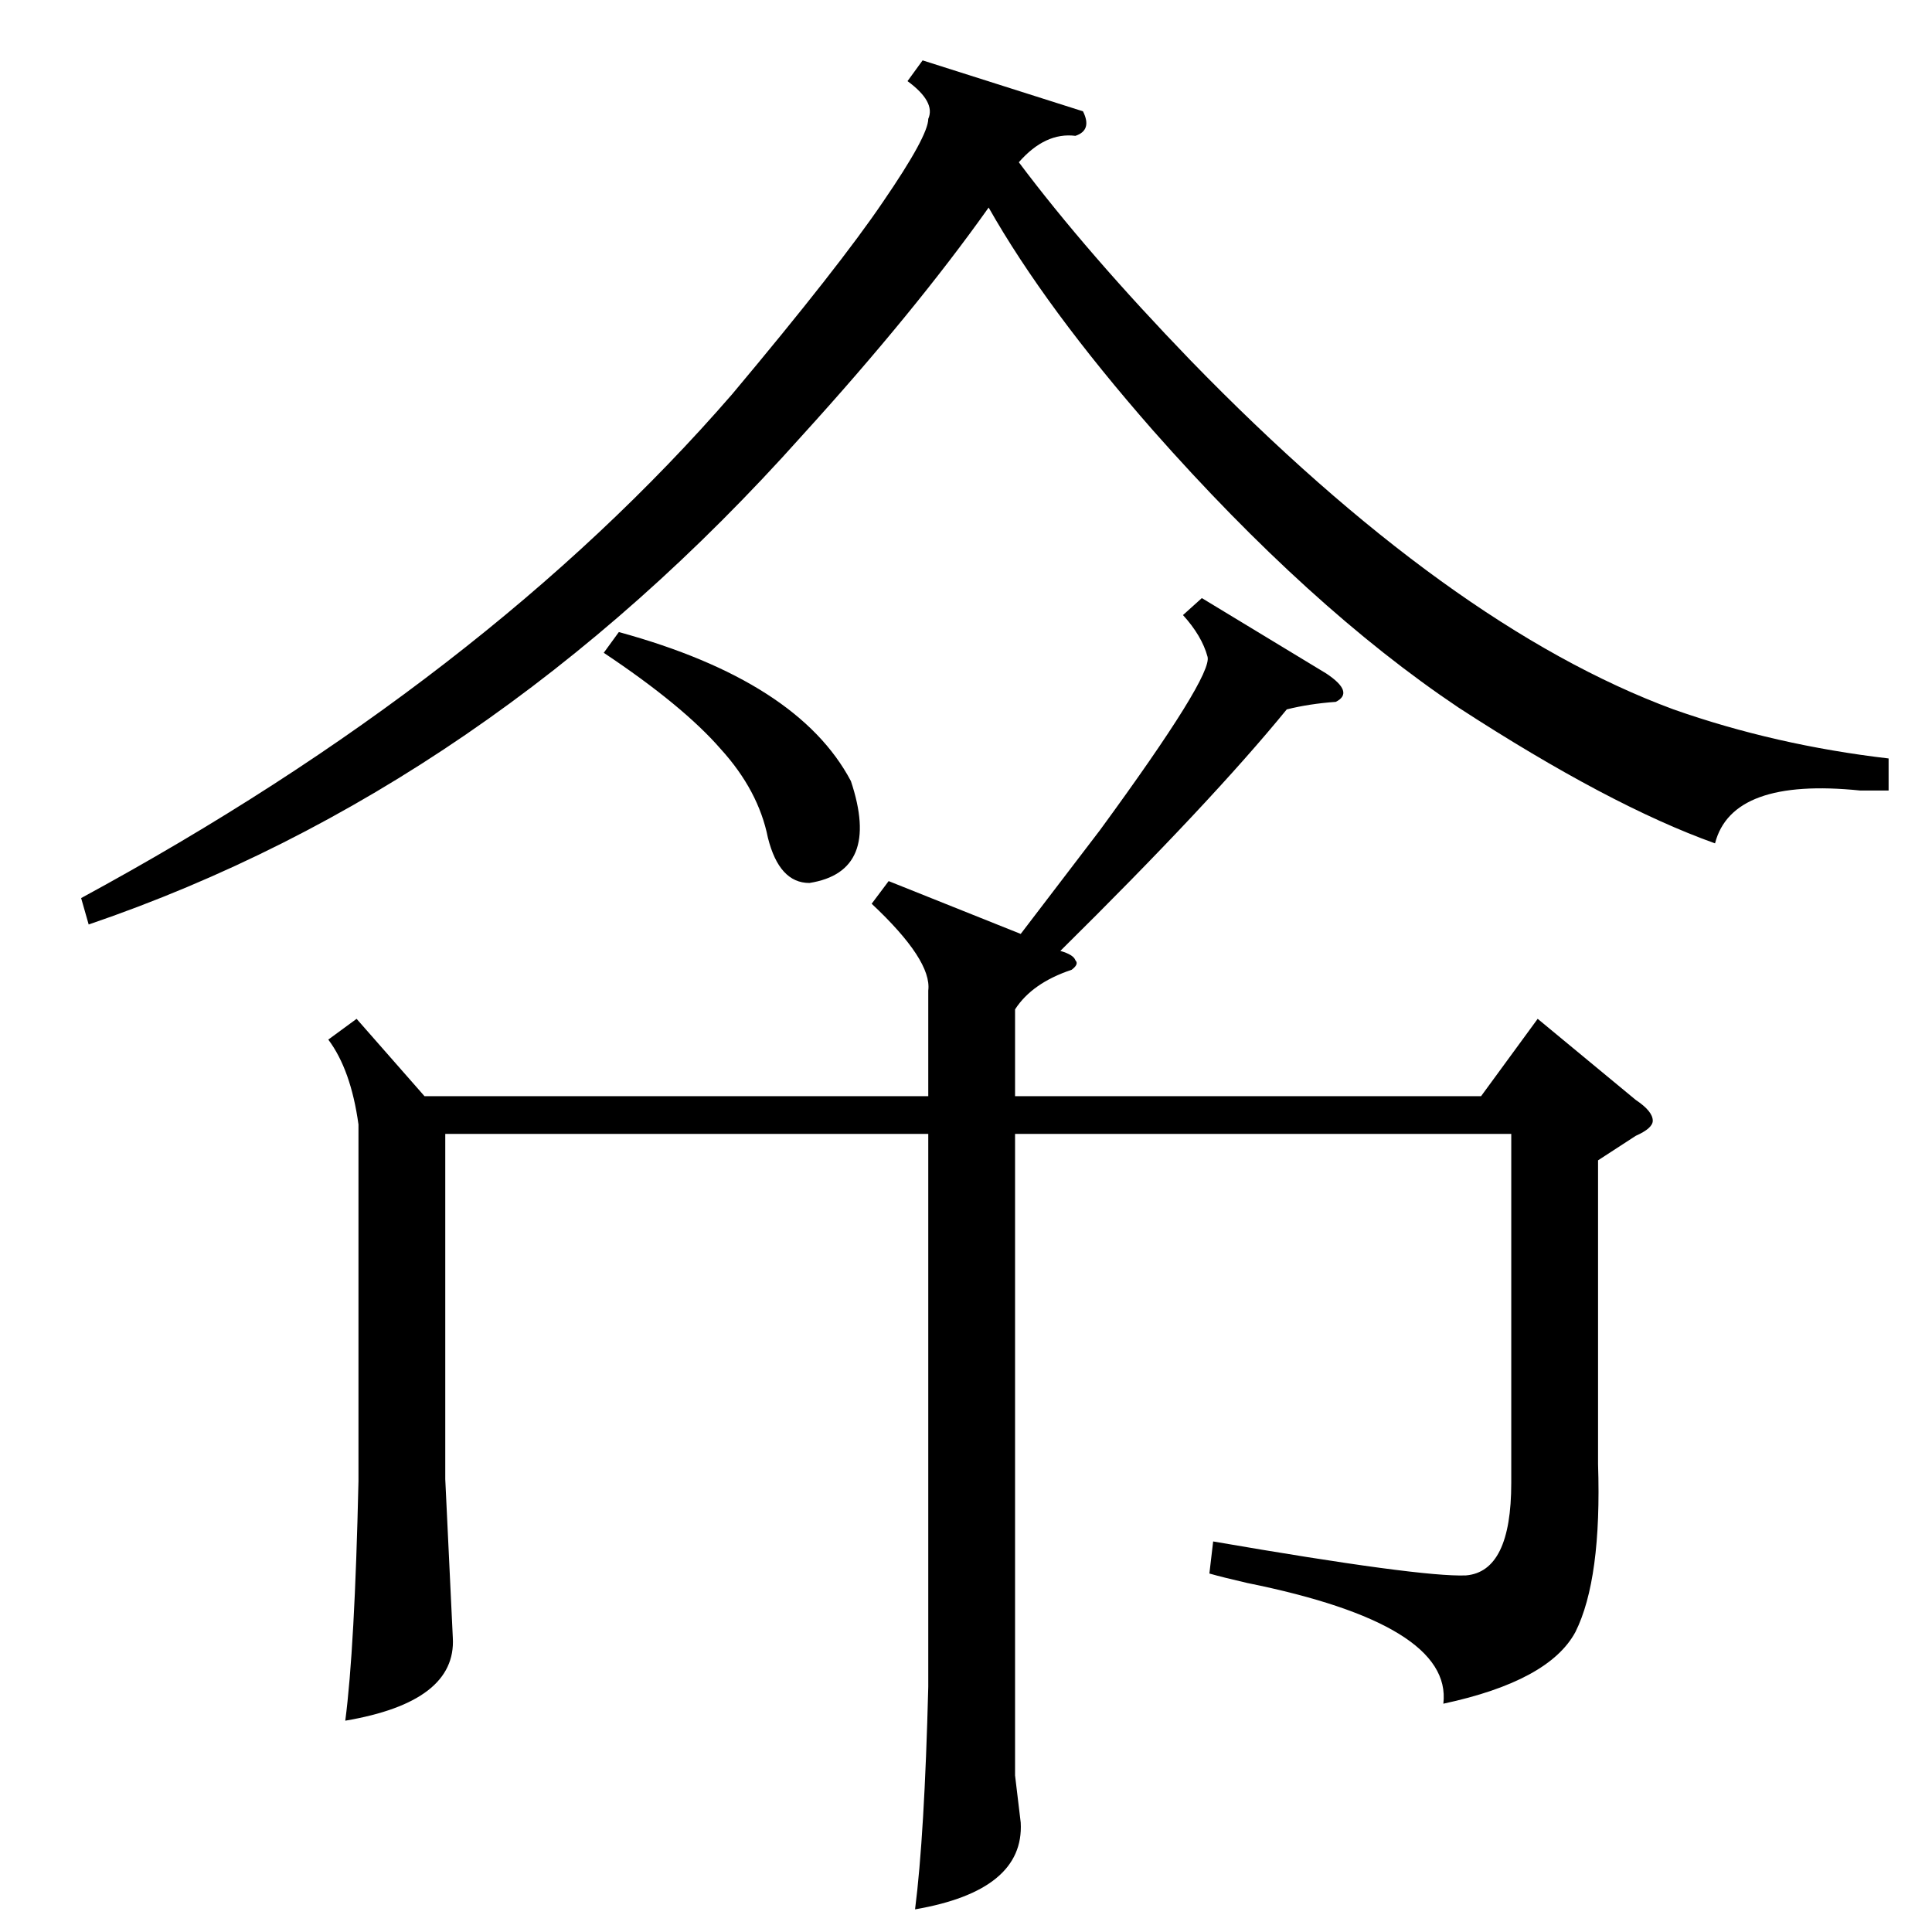 <?xml version="1.0" standalone="no"?>
<!DOCTYPE svg PUBLIC "-//W3C//DTD SVG 1.1//EN" "http://www.w3.org/Graphics/SVG/1.1/DTD/svg11.dtd" >
<svg xmlns="http://www.w3.org/2000/svg" xmlns:xlink="http://www.w3.org/1999/xlink" version="1.1" viewBox="0 -205 1024 1024">
  <g transform="matrix(1 0 0 -1 0 819)">
   <path fill="currentColor"
d="M471 557l70 -28l42 55q60 82 57 92q-3 11 -13 22l10 9l66 -40q15 -10 5 -15q-14 -1 -26 -4q-40 -49 -120 -128q7 -2 8 -5q2 -2 -2 -5q-21 -7 -30 -21v-46h247l30 41l52 -43q9 -6 9 -11q0 -4 -9 -8l-20 -13v-161q2 -61 -12 -89q-14 -26 -70 -38q5 42 -104 64q-13 3 -20 5
l2 17q110 -19 134 -18q24 2 24 49v185h-263v-340l3 -25q2 -36 -56 -46q5 39 7 118v293h-256v-183l4 -84q2 -34 -57 -44q5 38 7 127v189q-4 29 -16 45l15 11l36 -41h267v56q2 16 -30 46zM1001 622v-17h-15q-68 7 -77 -28q-56 20 -136 72q-79 53 -162 147q-57 65 -87 118
q-39 -55 -99 -121q-167 -187 -378 -259l-4 14q214 116 345 267q57 68 80 102q24 35 24 44q4 9 -11 20l8 11l85 -27q5 -10 -4 -13q-16 2 -30 -14q36 -48 91 -105q137 -141 256 -185q54 -19 114 -26zM320 678l8 11q95 -26 123 -79q16 -48 -22 -54q-16 0 -22 24q-5 25 -25 47
q-20 23 -62 51z" />
  </g>

</svg>
